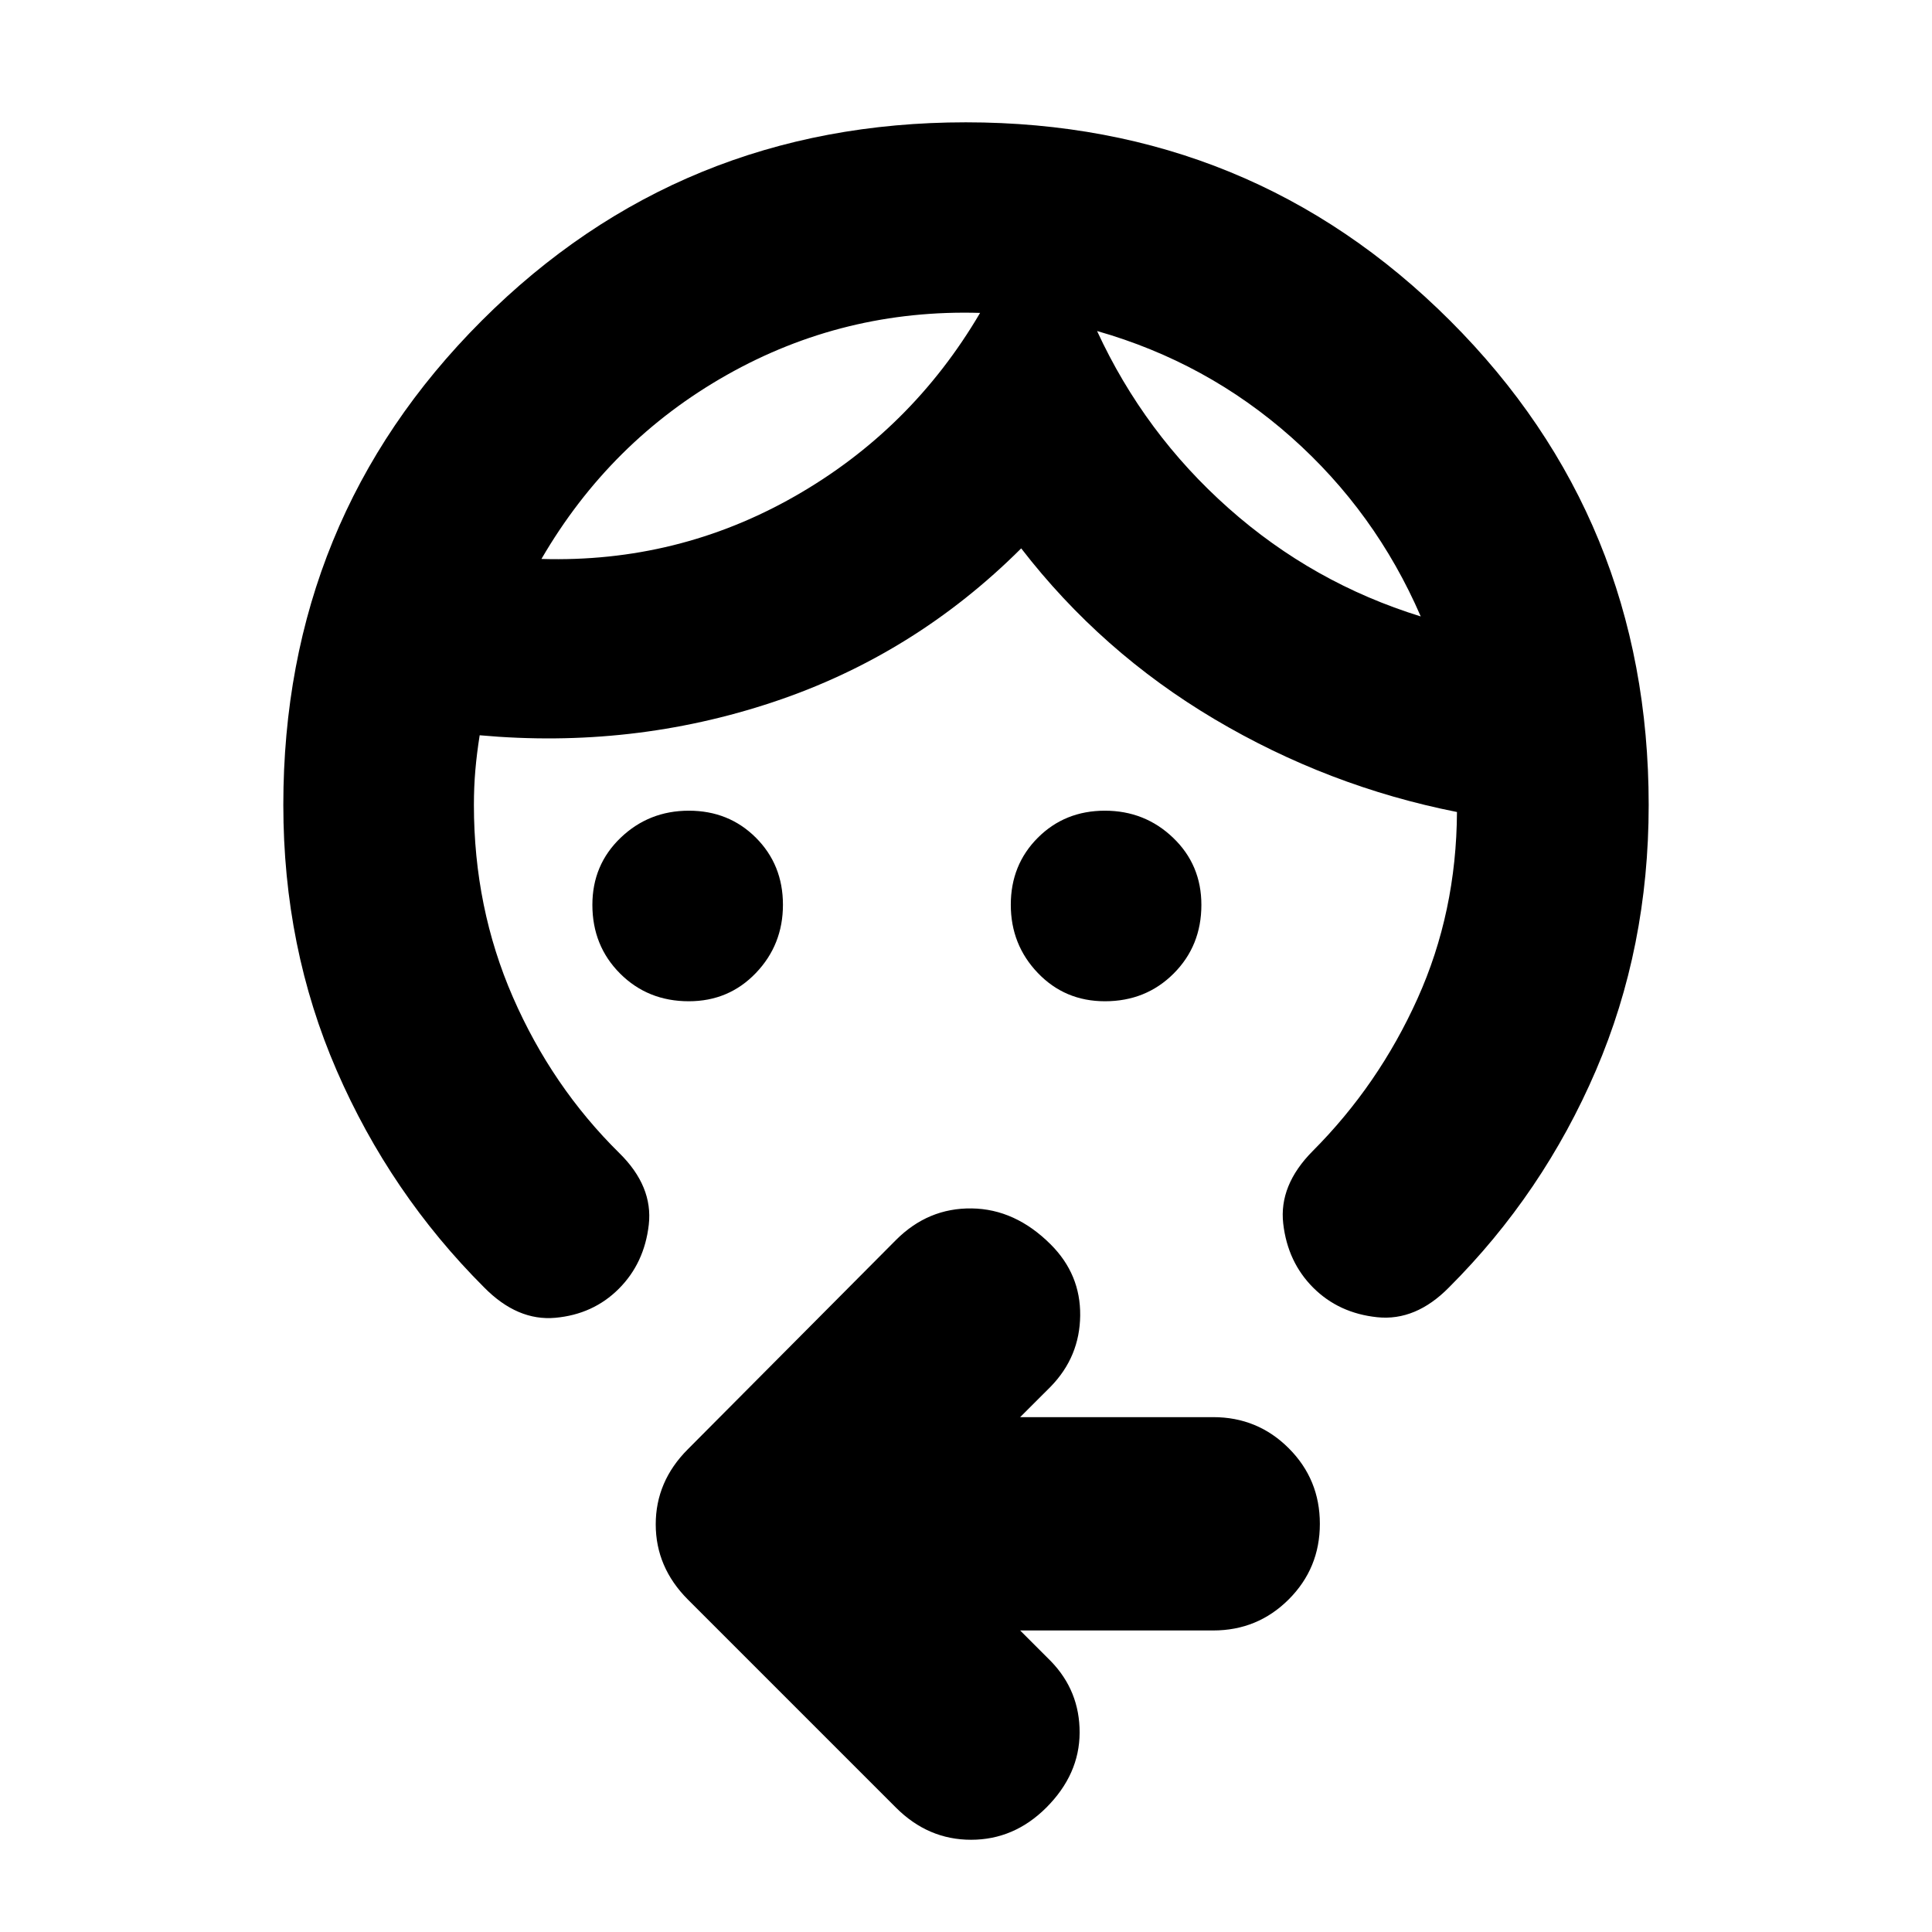 <svg xmlns="http://www.w3.org/2000/svg" height="24" viewBox="0 -960 960 960" width="24"><path d="M342.26-462.48q-20.36 0-34.14-13.77-13.77-13.78-13.77-34.14 0-19.88 14.04-33.33t33.91-13.45q19.87 0 33.31 13.43 13.43 13.44 13.43 33.31 0 19.87-13.45 33.91-13.45 14.04-33.33 14.04Zm206.78 0q-19.88 0-33.33-14.04t-13.45-33.91q0-19.87 13.44-33.31 13.44-13.43 33.3-13.43 19.87 0 33.91 13.45 14.05 13.45 14.05 33.33 0 20.36-13.78 34.14-13.77 13.77-34.14 13.77Zm-3.91-333.04q23.5 50.92 65.38 88.09 41.88 37.17 95.45 53.73-22.48-51.93-64.37-89.09-41.89-37.17-96.46-52.73Zm-58.13-9q-67.7-2-125.76 30.78-58.07 32.78-92.2 91.48 67.7 2 125.76-31.07 58.07-33.06 92.2-91.19ZM140.78-560q0-142.05 98.56-240.63 98.56-98.59 240.57-98.59 142 0 240.66 98.59 98.65 98.58 98.65 240.63 0 70.87-26.24 131.93Q766.74-367 720-320.3q-16.56 16.82-35.67 14.82-19.11-2-31.81-14.69-12.69-12.7-14.89-31.81-2.19-19.11 14.63-36.06 32.78-32.87 52.11-75.79 19.33-42.91 19.59-92.69-64.13-12.7-120.48-46.13-56.35-33.44-96.05-84.87-53.13 53-123.26 76.37-70.13 23.37-145.82 16.5-1.44 9.07-2.15 17.32-.72 8.25-.72 17.33 0 51.04 19.39 95.5t52.87 77.46q16.82 16.52 14.63 35.63-2.2 19.11-14.89 31.8-12.7 12.7-31.52 14.41-18.83 1.72-35.4-15.1-46.74-46.7-73.26-107.77-26.52-61.06-26.52-131.93Zm366.13 410.17 15.22 15.22q14.39 14.83 14.33 35.57-.07 20.74-16.59 37.26-16.01 15.95-37.35 15.95-21.35 0-37.3-15.95L341.78-165.22q-15.95-16.01-15.95-37.35t15.95-37.3l103.44-104q15.95-15.96 37.61-15.67 21.65.28 39.3 17.93 14.83 14.83 14.61 35.28-.22 20.46-14.61 35.29l-15.22 15.21h95.92q22.08 0 37.54 15.46t15.46 37.54q0 22.09-15.46 37.55-15.46 15.45-37.54 15.45h-95.92Zm38.22-645.69Zm-58.13-9Z"/></svg>